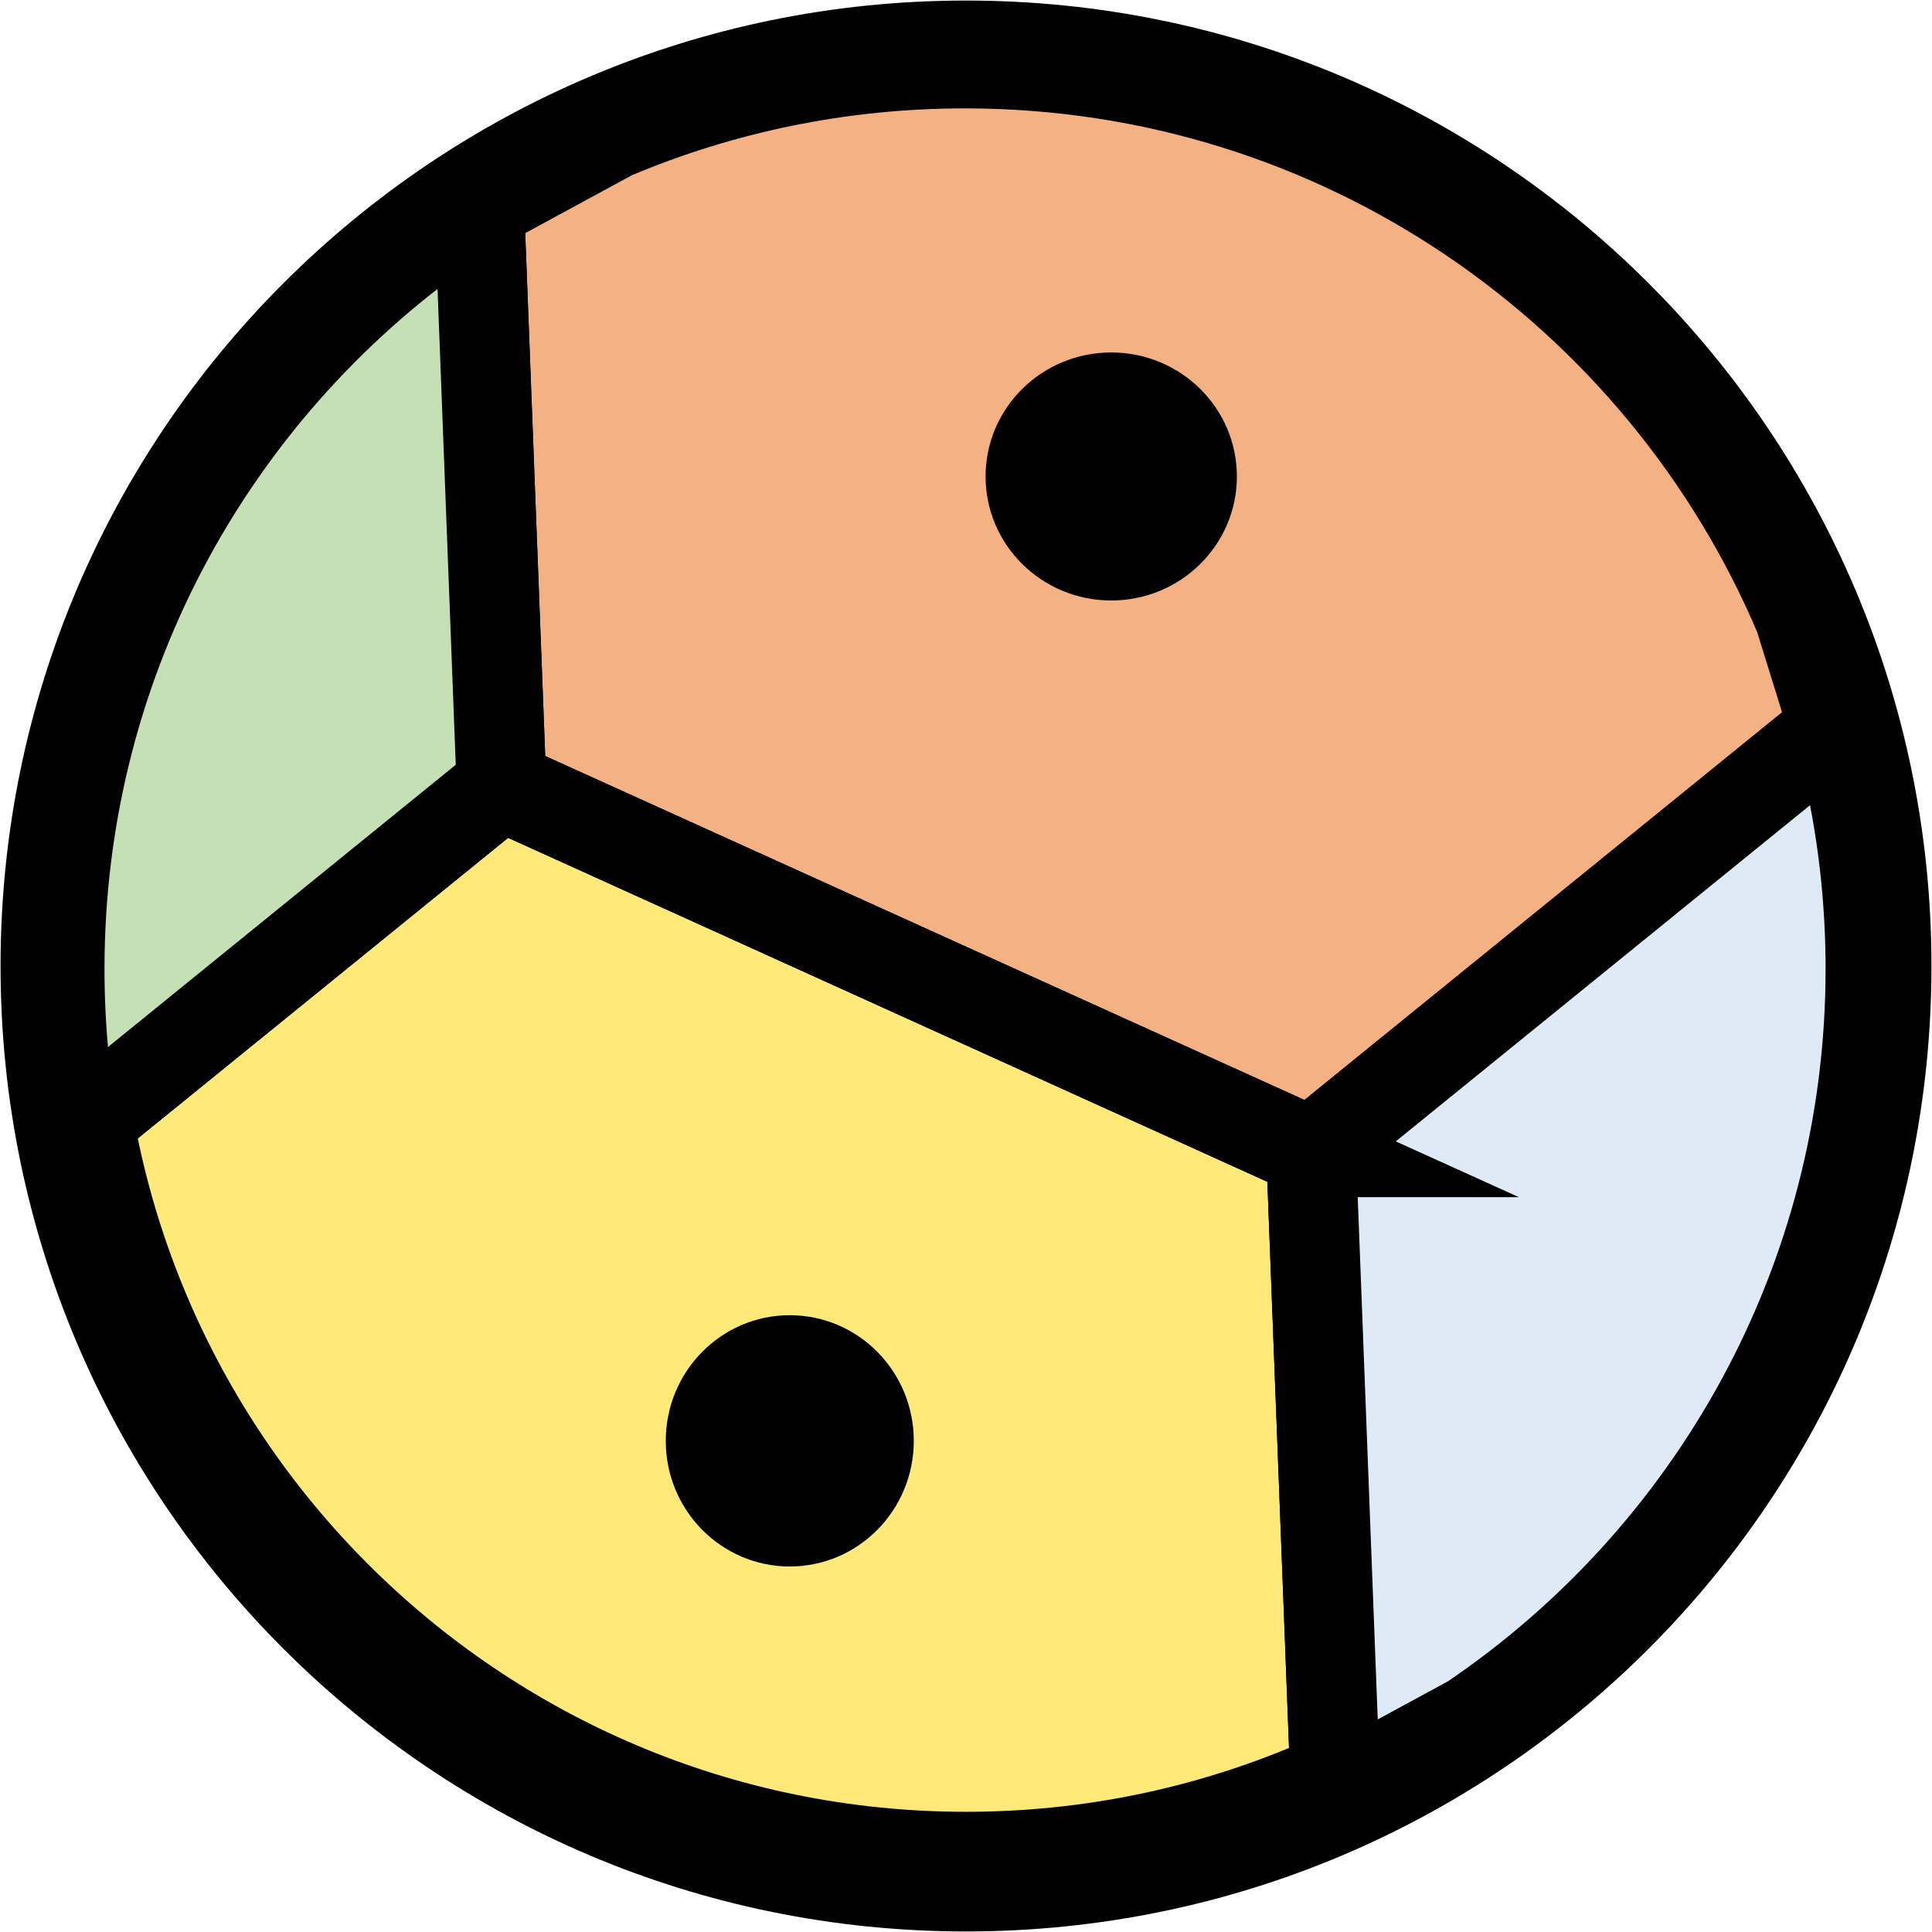 <svg width="592" height="592" xmlns="http://www.w3.org/2000/svg" xmlns:xlink="http://www.w3.org/1999/xlink" xml:space="preserve" overflow="hidden"><defs><clipPath id="clip0"><rect x="4213" y="2819" width="592" height="592"/></clipPath></defs><g clip-path="url(#clip0)" transform="translate(-4213 -2819)"><path d="M4231.5 3115C4231.5 2961.74 4355.74 2837.5 4509 2837.5 4662.26 2837.5 4786.5 2961.74 4786.5 3115 4786.5 3268.26 4662.26 3392.5 4509 3392.5 4355.74 3392.5 4231.5 3268.26 4231.5 3115Z" stroke="#000000" stroke-width="36.667" stroke-miterlimit="8" fill="#FFE979" fill-rule="evenodd"/><path d="M4508.71 2838.46C4623.62 2838.46 4722.22 2908.33 4764.34 3007.9L4774.95 3042.08 4614.75 3172.09 4614.75 3172.09 4366.65 3059.69 4359.87 2882.43 4400.71 2860.26C4433.91 2846.22 4470.4 2838.46 4508.71 2838.46Z" stroke="#000000" stroke-width="27.5" stroke-miterlimit="8" fill="#F4B183" fill-rule="evenodd"/><path d="M4366.65 3059.69 4614.75 3172.09 4614.75 3172.09 4622.27 3368.5 4616.7 3371.53C4583.5 3385.57 4547.01 3393.33 4508.71 3393.33 4374.63 3393.33 4262.78 3298.23 4236.91 3171.81L4235.98 3165.74 4366.65 3059.69Z" stroke="#000000" stroke-width="27.5" stroke-miterlimit="8" fill="none" fill-rule="evenodd"/><path d="M4359.87 2882.43 4366.65 3059.69 4235.98 3165.74 4232.7 3144.26C4231.75 3134.93 4231.27 3125.47 4231.27 3115.89 4231.27 3020.13 4279.79 2935.7 4353.59 2885.84L4359.87 2882.43Z" stroke="#000000" stroke-width="27.5" stroke-miterlimit="8" fill="#C5E0B4" fill-rule="evenodd"/><path d="M4774.95 3042.08 4780.51 3059.98C4784.2 3078.04 4786.14 3096.74 4786.14 3115.89 4786.14 3211.66 4737.62 3296.09 4663.82 3345.95L4622.27 3368.5 4614.75 3172.09 4774.95 3042.08Z" stroke="#000000" stroke-width="27.5" stroke-miterlimit="8" fill="#DEEBF7" fill-rule="evenodd"/><path d="M4366.65 3059.69 4614.75 3172.09 4614.76 3172.09 4614.76 3172.09 4366.65 3059.69Z" stroke="#000000" stroke-width="27.5" stroke-miterlimit="8" fill="none" fill-rule="evenodd"/><path d="M4515 2965C4515 2944.01 4532.24 2927 4553.5 2927 4574.76 2927 4592 2944.01 4592 2965 4592 2985.99 4574.76 3003 4553.5 3003 4532.24 3003 4515 2985.99 4515 2965Z" fill-rule="evenodd"/><path d="M4417 3260.5C4417 3239.24 4434.01 3222 4455 3222 4475.99 3222 4493 3239.24 4493 3260.5 4493 3281.76 4475.99 3299 4455 3299 4434.01 3299 4417 3281.76 4417 3260.5Z" fill-rule="evenodd"/></g></svg>